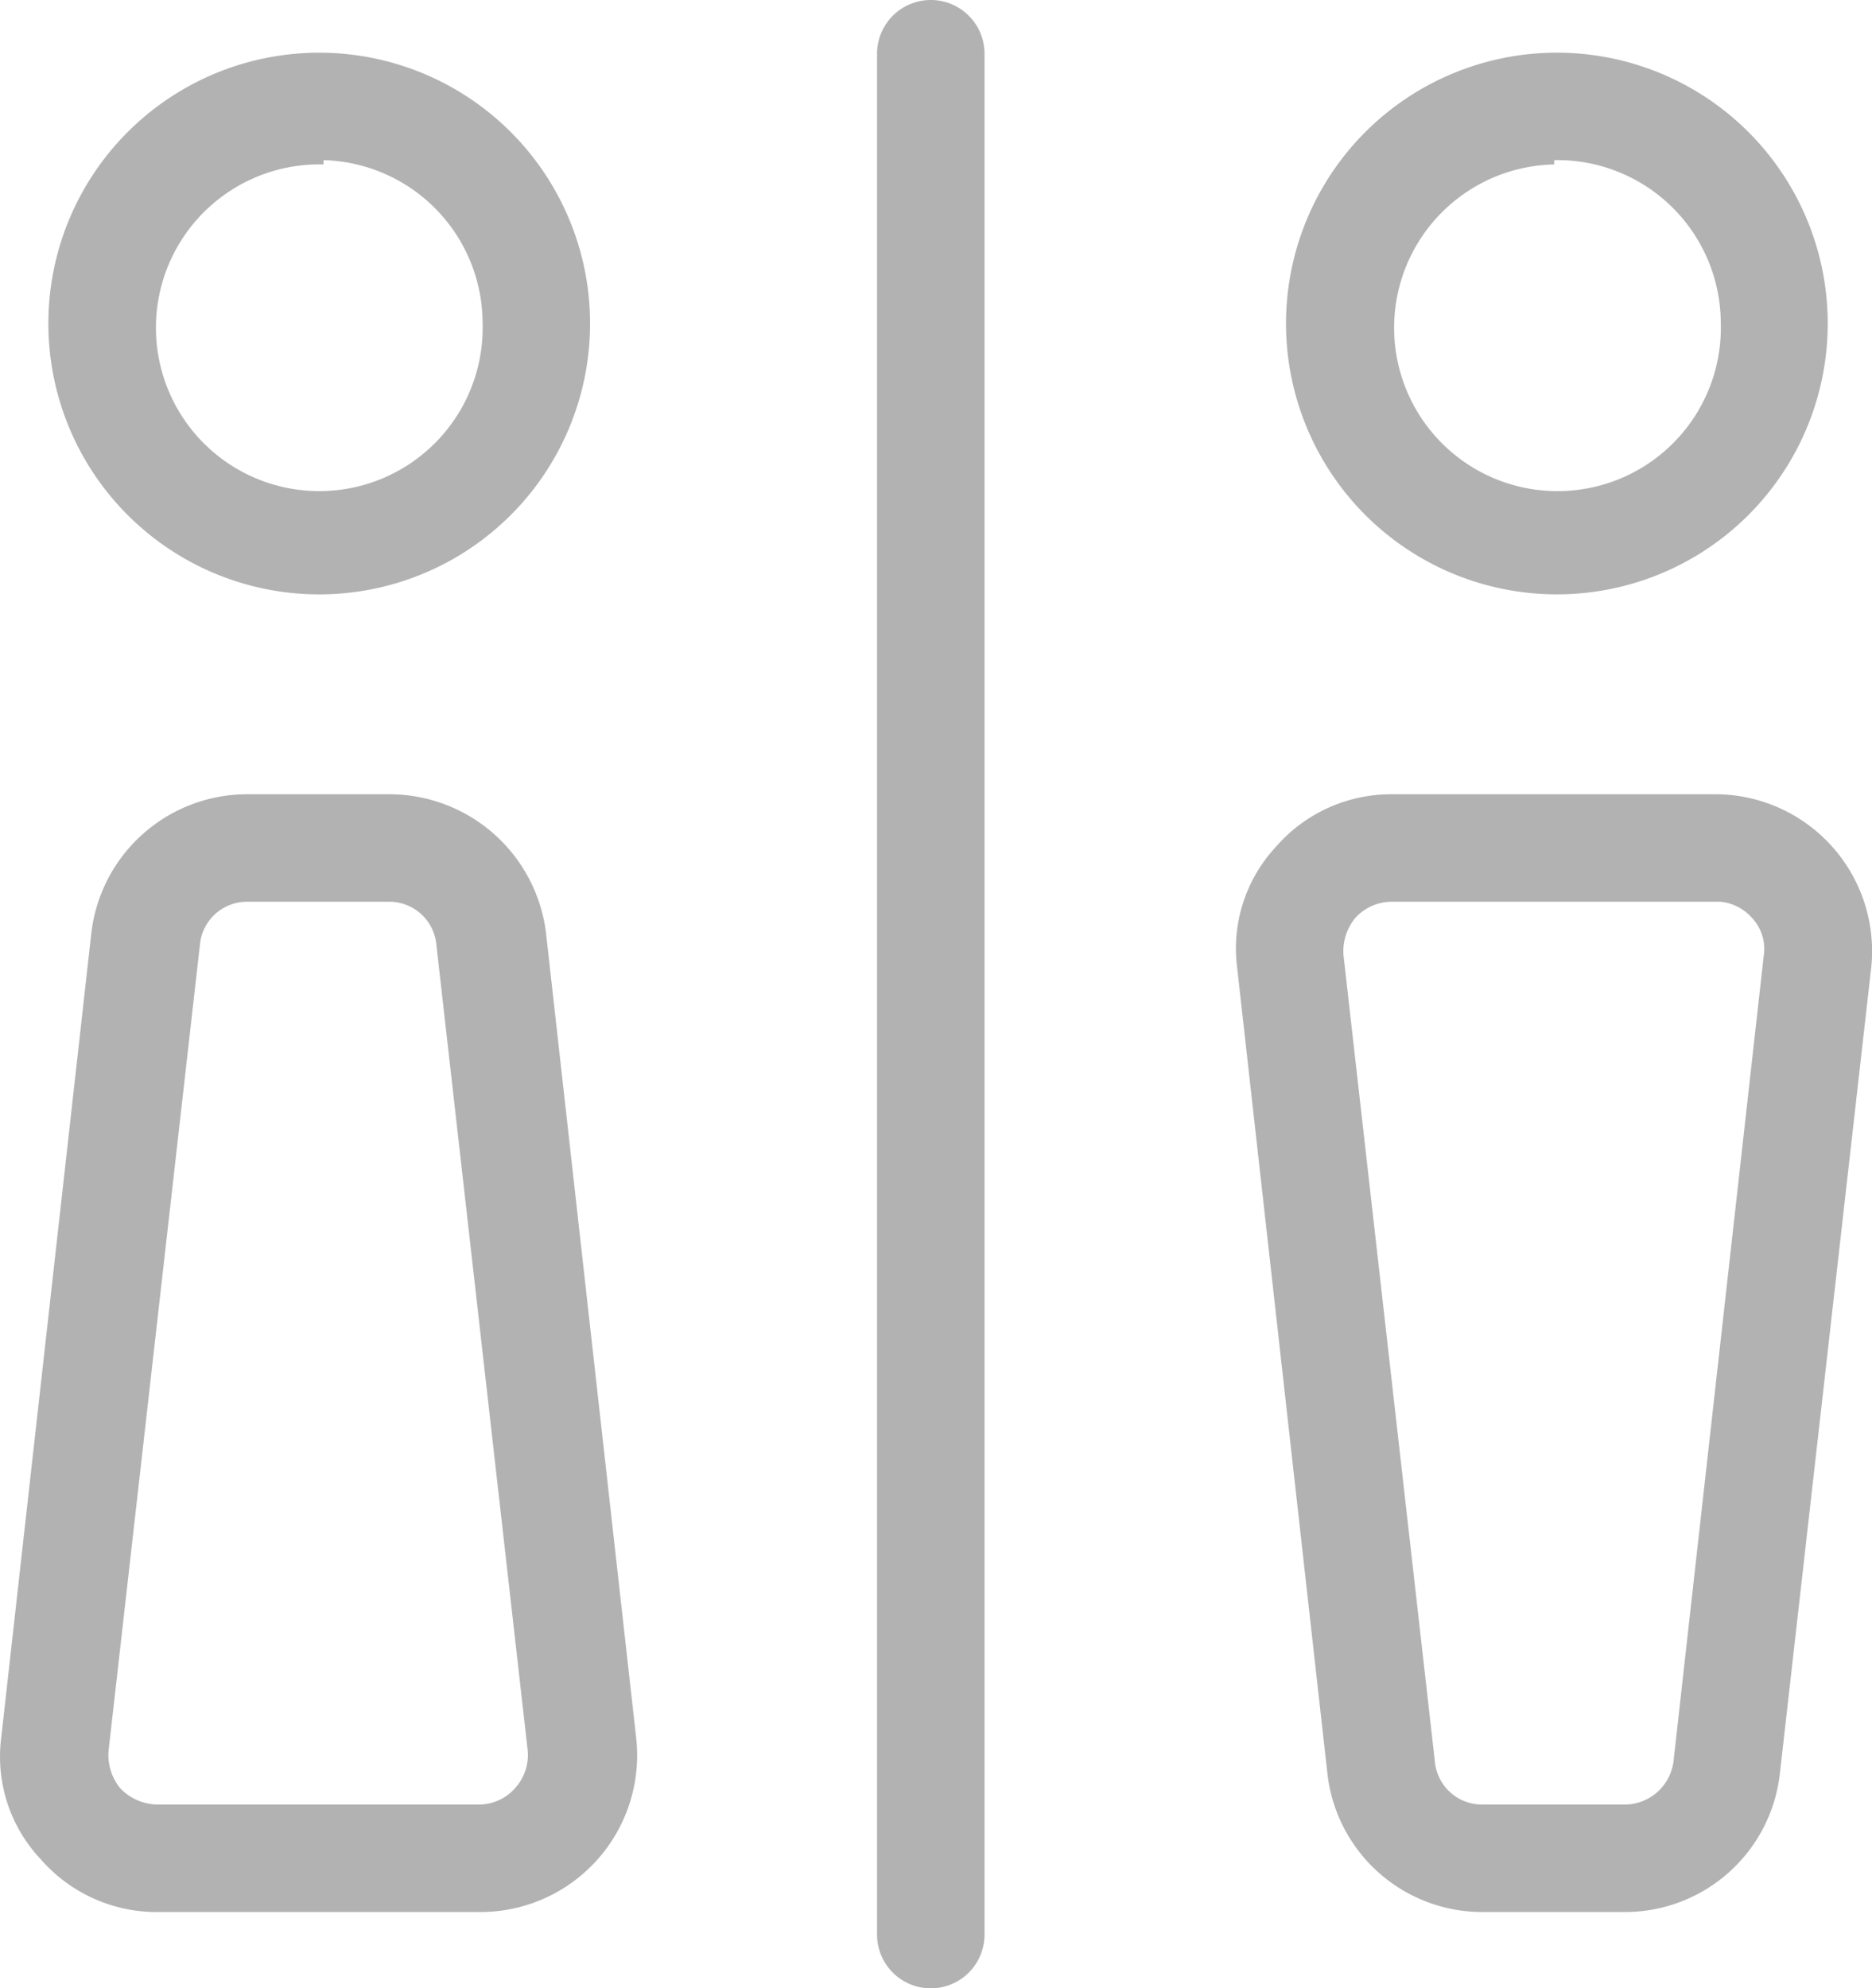 <svg xmlns="http://www.w3.org/2000/svg" width="17.417" height="18.5" viewBox="0 0 17.417 18.5">
  <g id="Group_6" data-name="Group 6" transform="translate(-2473 -2959)">
    <g id="Layer_3" data-name="Layer 3" transform="translate(2473.01 2959)">
      <path id="Path_54" data-name="Path 54" d="M3,5.53A2.52,2.52,0,1,1,5.48,3,2.52,2.52,0,0,1,3,5.53Zm0-4A1.52,1.52,0,1,0,4.48,3,1.52,1.52,0,0,0,3,1.49Z" fill="#b2b2b2"/>
      <path id="Path_55" data-name="Path 55" d="M14.45,5.53a2.52,2.52,0,1,1,1.8-.731,2.52,2.52,0,0,1-1.8.731Zm0-4A1.52,1.52,0,1,0,16,3a1.52,1.52,0,0,0-1.55-1.51Z" fill="#b2b2b2"/>
      <path id="Path_56" data-name="Path 56" d="M4.47,17.79h-3a1.43,1.43,0,0,1-1.1-.49A1.39,1.39,0,0,1,0,16.18l.84-7.5A1.46,1.46,0,0,1,2.29,7.39H3.63A1.47,1.47,0,0,1,5.07,8.68l.84,7.5a1.458,1.458,0,0,1-1.44,1.61ZM2.29,8.39a.44.44,0,0,0-.44.4L1,16.29a.49.49,0,0,0,.11.35.49.49,0,0,0,.34.15h3a.45.45,0,0,0,.33-.15.46.46,0,0,0,.12-.35l-.85-7.5a.44.44,0,0,0-.44-.4Z" fill="#b2b2b2"/>
      <path id="Path_57" data-name="Path 57" d="M15.12,17.79H13.78a1.45,1.45,0,0,1-1.44-1.29L11.5,9a1.39,1.39,0,0,1,.36-1.12,1.42,1.42,0,0,1,1.07-.49h3A1.46,1.46,0,0,1,17.4,9l-.85,7.5A1.45,1.45,0,0,1,15.12,17.79Zm-2.19-9.4a.46.46,0,0,0-.33.15.49.49,0,0,0-.11.35l.85,7.5a.44.44,0,0,0,.44.4h1.34a.46.46,0,0,0,.44-.4l.84-7.5a.42.42,0,0,0-.11-.35A.45.45,0,0,0,16,8.39Z" fill="#b2b2b2"/>
      <path id="Path_58" data-name="Path 58" d="M9.15,18V.5a.5.5,0,1,0-1,0V18a.5.5,0,0,0,1,0Z" fill="#b2b2b2"/>
    </g>
  </g>
</svg>
